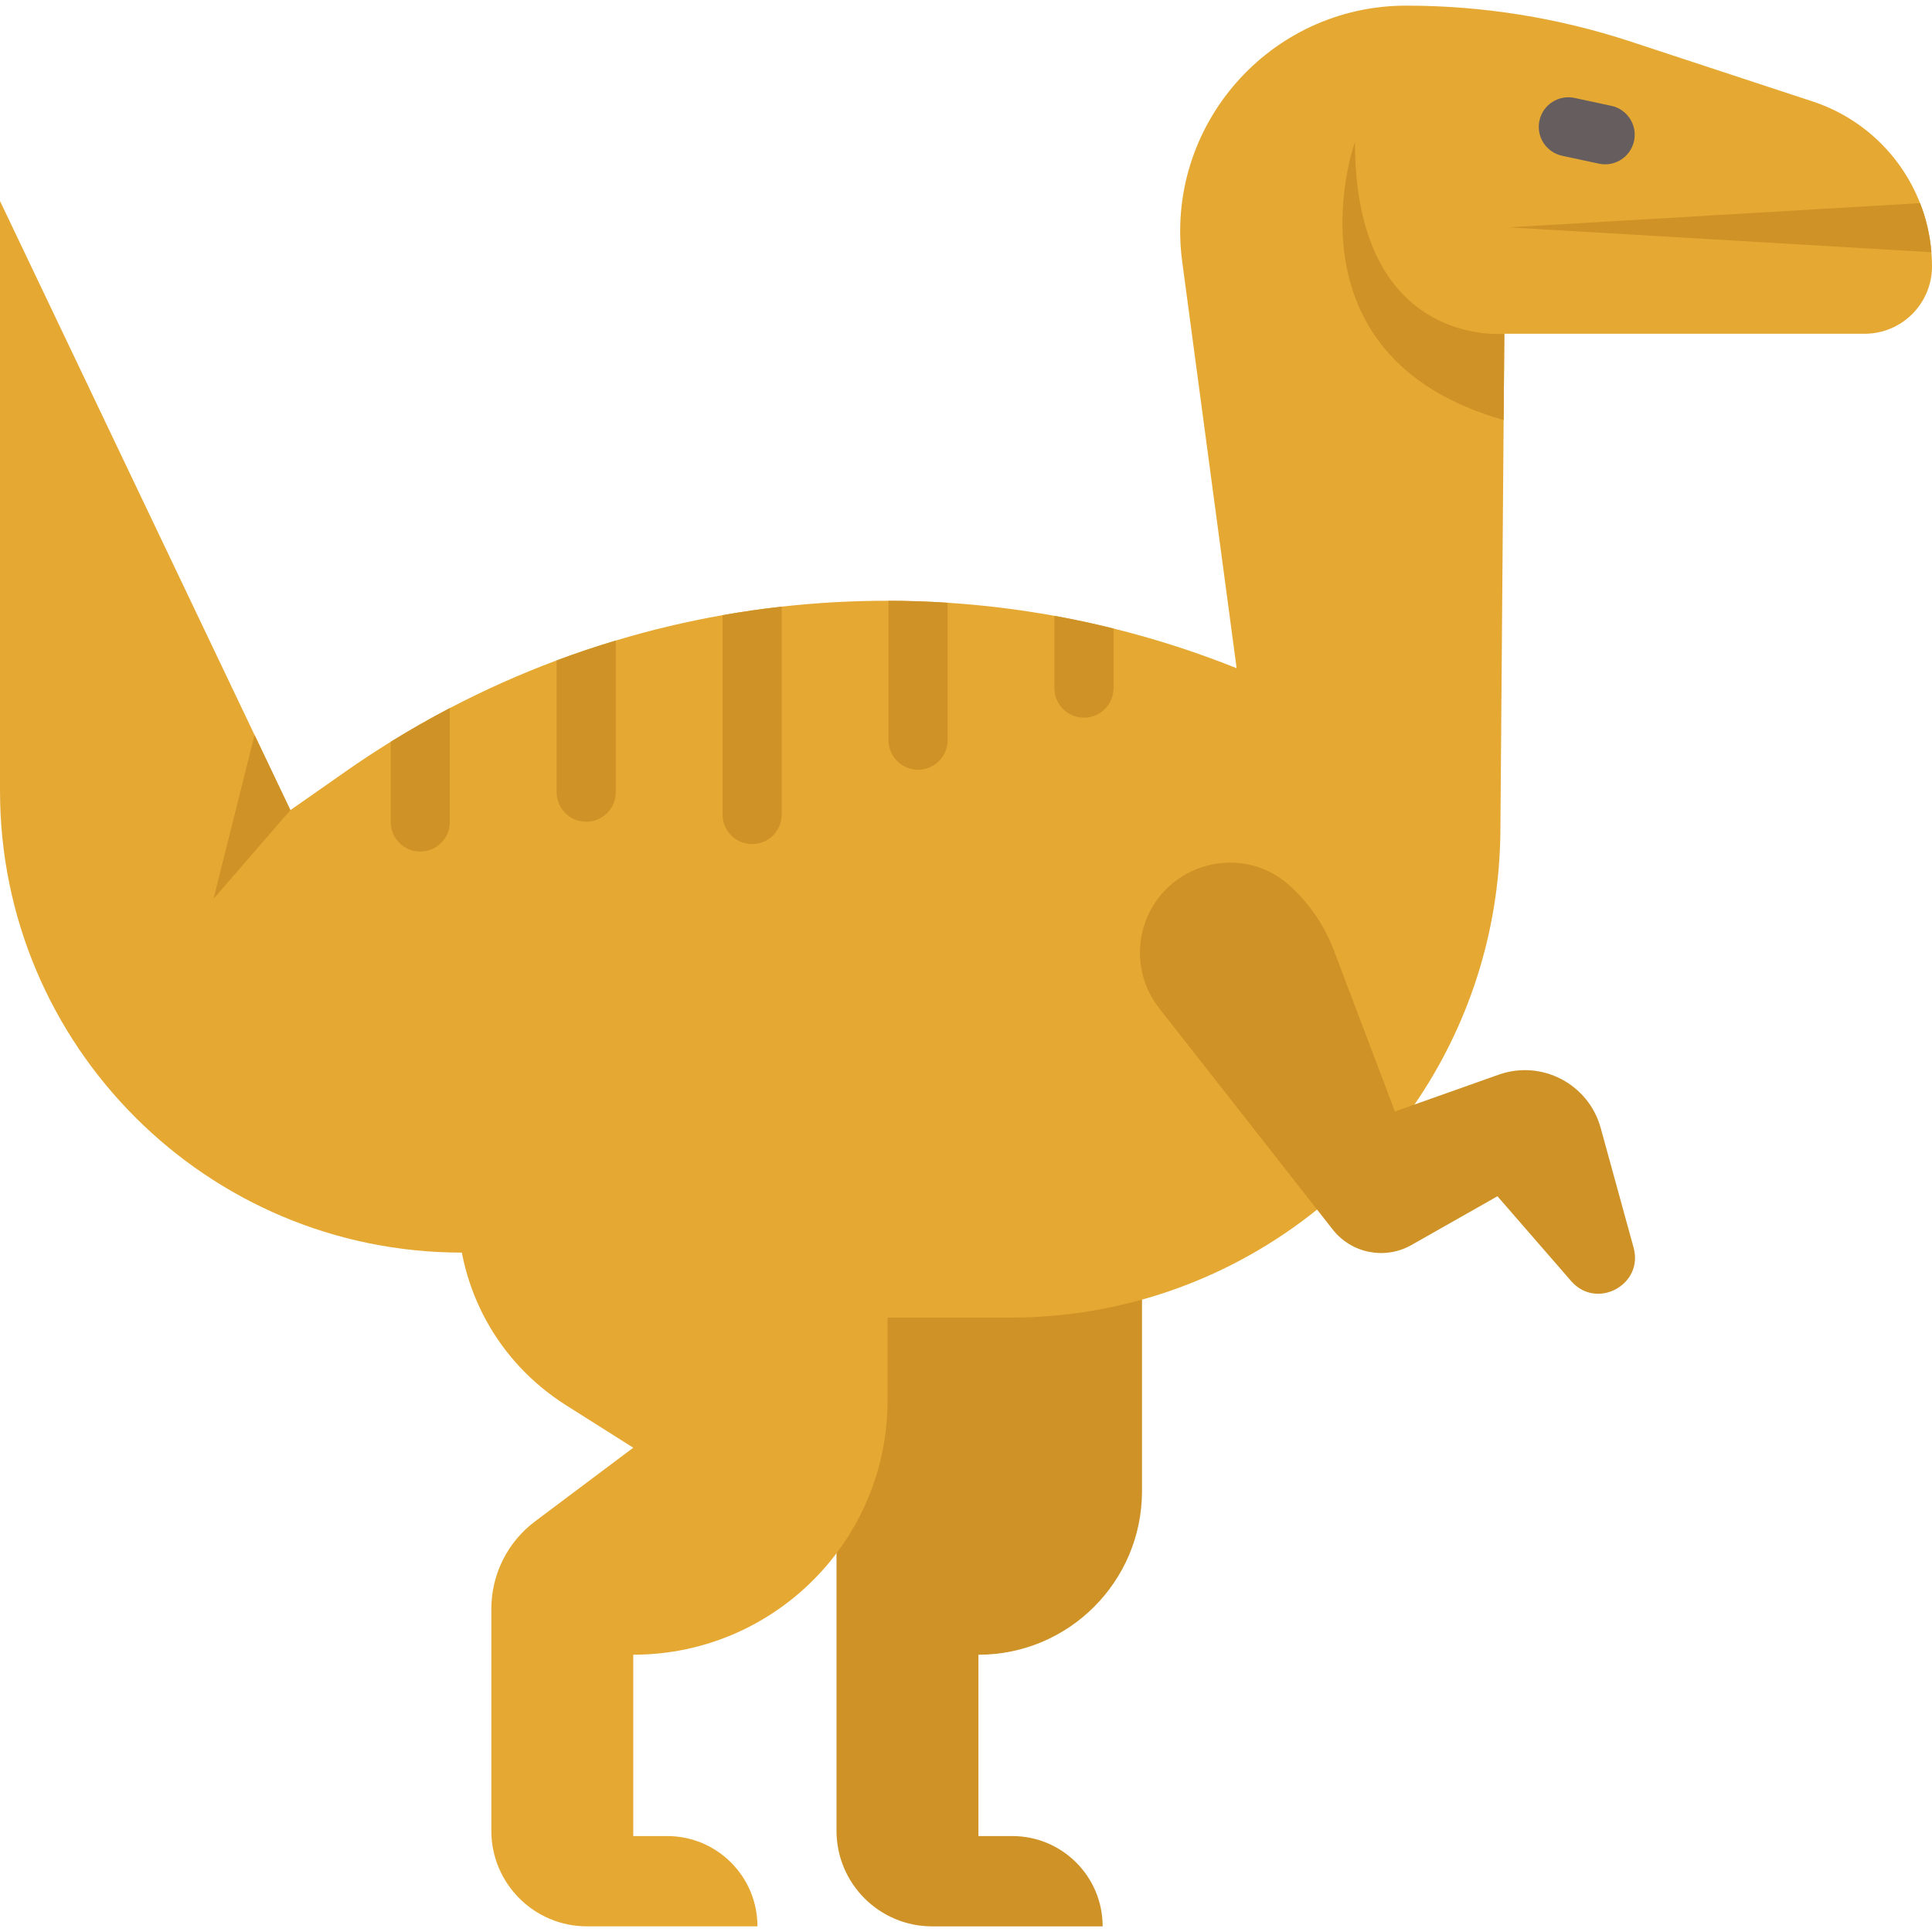 <?xml version="1.0" encoding="iso-8859-1"?>
<!-- Generator: Adobe Illustrator 19.0.0, SVG Export Plug-In . SVG Version: 6.00 Build 0)  -->
<svg version="1.1" id="Layer_1" xmlns="http://www.w3.org/2000/svg" xmlns:xlink="http://www.w3.org/1999/xlink" x="0px" y="0px"
	 viewBox="0 0 512 512" style="enable-background:new 0 0 512 512;" xml:space="preserve">
<path style="fill:#CE9227;" d="M302.641,344.409v50.761c0,23.939-19.404,43.353-43.342,43.353v48.055h8.986
	c13.218,0,23.928,10.71,23.928,23.928h-45.181c-14.002,0-25.349-11.358-25.349-25.349V277.048"/>
<path style="fill:#E5A933;" d="M512,70.592c0,4.932-2.006,9.394-5.235,12.633c-3.229,3.229-7.701,5.224-12.633,5.224H398.66v0.021
	l-0.178,22.841l-0.867,109.349c-0.303,26.739-8.662,51.534-22.758,72.056l-25.819,27.836c-22.288,17.92-50.604,28.63-81.387,28.63
	h-32.423l-112.828-17.23C54.805,331.952,0,277.147,0,209.542V53.267l67.459,141.501l9.498,19.926l14.754-10.324
	c3.877-2.717,7.826-5.308,11.828-7.784c5.13-3.176,10.355-6.154,15.673-8.934c9.206-4.817,18.651-9.028,28.296-12.633
	c5.172-1.933,10.397-3.688,15.673-5.266c9.31-2.8,18.766-5.047,28.306-6.729c5.204-0.92,10.428-1.672,15.673-2.257
	c9.394-1.055,18.84-1.578,28.296-1.557c5.224,0.01,10.449,0.188,15.673,0.522c9.456,0.616,18.902,1.766,28.296,3.469
	c5.245,0.951,10.47,2.069,15.673,3.365c11.013,2.727,21.922,6.228,32.622,10.512l-14.42-107.729
	c-4.817-35.924,23.134-67.856,59.382-67.856c10.104,0,20.167,0.805,30.104,2.393s19.749,3.971,29.341,7.126l48.232,15.872
	c13.312,4.378,23.583,14.43,28.473,26.948c1.62,4.106,2.644,8.485,3.009,13.009C511.948,68.085,512,69.327,512,70.592z"/>
<path style="fill:#665D5E;" d="M425.386,43.547c-0.544,0-1.096-0.056-1.65-0.176l-9.752-2.09c-4.232-0.907-6.928-5.073-6.021-9.305
	s5.075-6.929,9.305-6.021l9.752,2.09c4.232,0.907,6.928,5.073,6.021,9.305C432.253,41.028,429.002,43.547,425.386,43.547z"/>
<path style="fill:#E5A933;" d="M235.214,314.722v56.4c0,37.22-30.172,67.393-67.393,67.393l0,0v48.06h8.985
	c13.215,0,23.927,10.712,23.927,23.927l0,0h-45.179c-14,0-25.348-11.349-25.348-25.348v-58.786c0-9.126,4.297-17.719,11.597-23.196
	l26.017-19.512l-17.71-11.191c-37.485-23.687-38.653-77.941-2.222-103.219l0,0l42.152,0.144
	C215.014,269.479,235.214,289.748,235.214,314.722z"/>
<g>
	<path style="fill:#CE9227;" d="M398.66,88.47l-0.178,22.841c-59.653-16.959-39.414-73.718-39.414-73.718
		c0,54.857,39.581,50.855,39.581,50.855L398.66,88.47z"/>
	<path style="fill:#CE9227;" d="M511.843,66.842l-112.034-6.593l109.025-6.416C510.454,57.938,511.478,62.316,511.843,66.842z"/>
	<path style="fill:#CE9227;" d="M307.169,267.169l46.003,58.653c4.981,6.35,13.856,8.102,20.877,4.121l22.789-12.925l19.535,22.478
		c6.72,7.732,19.263,1.01,16.546-8.866l-8.722-31.717c-3.208-11.666-15.647-18.154-27.051-14.108l-27.475,9.749l-16.191-42.728
		c-2.566-6.772-6.676-12.63-11.833-17.242c-12.613-11.279-32.688-5.91-38.237,10.074l0,0
		C300.752,252.313,302.168,260.793,307.169,267.169z"/>
	<polygon style="fill:#CE9227;" points="76.957,214.695 56.581,238.205 67.459,194.768 	"/>
	<path style="fill:#CE9227;" d="M207.161,160.766v55.087c0,4.336-3.511,7.837-7.837,7.837c-4.336,0-7.837-3.5-7.837-7.837v-52.83
		C196.692,162.104,201.916,161.352,207.161,160.766z"/>
	<path style="fill:#CE9227;" d="M251.131,159.732v36.415c0,4.326-3.511,7.837-7.837,7.837c-4.326,0-7.837-3.511-7.837-7.837V159.21
		C240.682,159.22,245.906,159.398,251.131,159.732z"/>
	<path style="fill:#CE9227;" d="M295.1,166.567v15.788c0,4.326-3.5,7.837-7.837,7.837c-4.326,0-7.837-3.511-7.837-7.837v-19.153
		C284.672,164.152,289.896,165.27,295.1,166.567z"/>
	<path style="fill:#CE9227;" d="M163.182,169.754v40.187c0,4.336-3.511,7.837-7.837,7.837s-7.837-3.5-7.837-7.837v-34.92
		C152.68,173.087,157.905,171.331,163.182,169.754z"/>
	<path style="fill:#CE9227;" d="M119.212,187.653v30.177c0,4.326-3.511,7.837-7.837,7.837s-7.837-3.511-7.837-7.837v-21.243
		C108.669,193.409,113.894,190.431,119.212,187.653z"/>
</g>
<g>
</g>
<g>
</g>
<g>
</g>
<g>
</g>
<g>
</g>
<g>
</g>
<g>
</g>
<g>
</g>
<g>
</g>
<g>
</g>
<g>
</g>
<g>
</g>
<g>
</g>
<g>
</g>
<g>
</g>
</svg>
